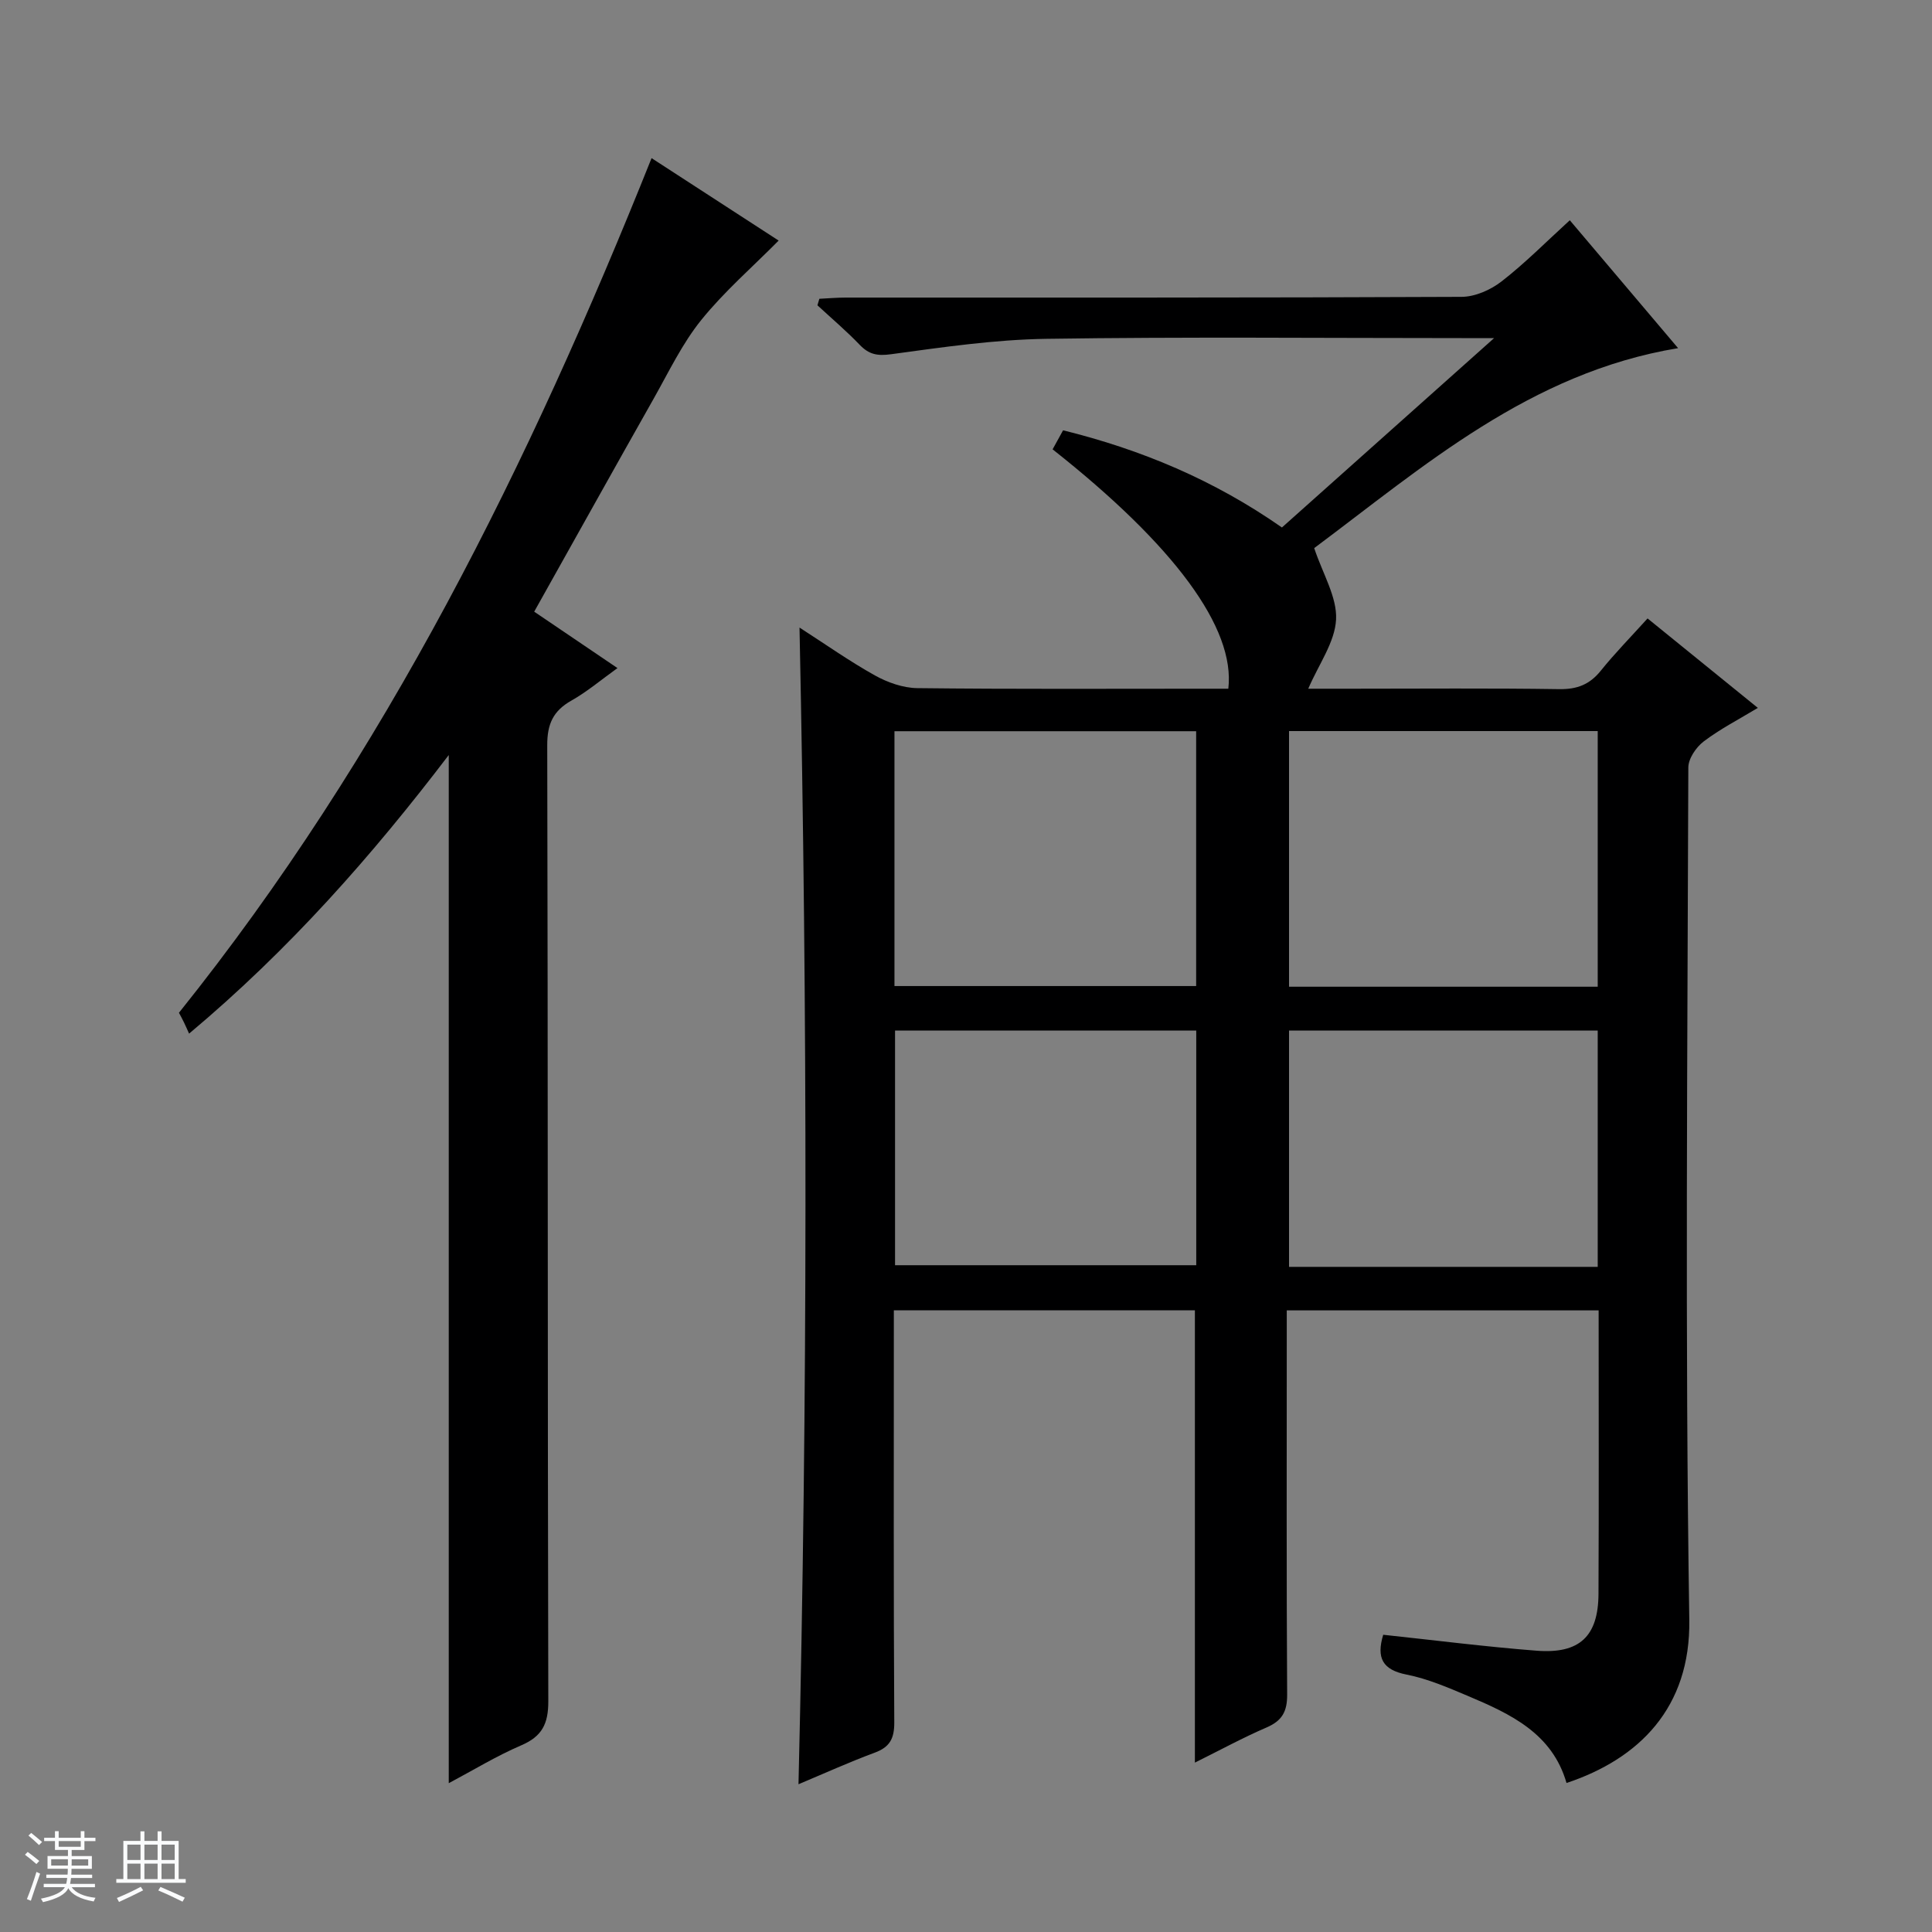 <svg enable-background="new 0 0 400 400" viewBox="0 0 400 400" xmlns="http://www.w3.org/2000/svg"><rect x="0" y="0" width="400" height="400" fill="#808080" stroke="none"/><path d="m5.17 384 .56-.58c.85.61 1.65 1.24 2.4 1.87l-.59.64c-.84-.73-1.63-1.38-2.37-1.93m1.22 9.53-.82-.34c.71-1.76 1.37-3.64 1.98-5.63.24.13.5.25.76.36-.6 1.67-1.24 3.54-1.92 5.61m-.5-13.5.57-.54c.56.44 1.31 1.06 2.26 1.87l-.64.64c-.68-.66-1.41-1.32-2.19-1.97m3.25.46h2.24v-1.36h.77v1.36h4.57v-1.36h.76v1.36h2.28v.69h-2.28v1.84h-2.64v1.26h4.18v2.64h-4.21c0 .45-.02.86-.05 1.21h4.32v.69h-4.38c-.04.34-.1.75-.19 1.22h5.15v.69h-4.82c.87 1.19 2.51 1.92 4.93 2.19-.17.31-.3.57-.37.76-2.77-.49-4.52-1.41-5.26-2.76-.56 1.26-2.3 2.23-5.24 2.9-.12-.24-.26-.48-.43-.72 2.73-.55 4.38-1.34 4.96-2.38h-4.38v-.69h4.65c.1-.38.17-.79.21-1.22h-4.32v-.69h4.4c.03-.34.05-.75.05-1.21h-4.2v-2.64h4.23v-1.26h-2.69v-1.84h-2.24zm1.46 4.46v1.29h3.45c.01-.4.02-.57.01-.53v-.32-.45h-3.46zm1.55-2.59h4.57v-1.19h-4.57zm6.11 2.59h-3.42v.77c-.01.19-.01.37-.02.53h3.44z" fill="#fafbfc"/><path d="m32.63 379.16h.82v1.98h3.54v7.89h1.46v.78h-14.37v-.78h1.46v-7.89h3.54v-1.98h.82v1.98h2.73zm-3.49 11.48.5.73c-1.61.82-3.28 1.63-5 2.41-.13-.27-.28-.55-.44-.82 1.75-.72 3.4-1.49 4.94-2.32m-2.78-5.55h2.73v-3.18h-2.73zm0 3.95h2.73v-3.2h-2.73zm3.54-3.95h2.73v-3.18h-2.73zm0 3.95h2.73v-3.2h-2.73zm7.89 4.68c-1.84-.92-3.51-1.7-5.02-2.32l.45-.73c1.89.8 3.57 1.55 5.04 2.23zm-1.62-11.81h-2.73v3.18h2.73zm-2.73 7.13h2.73v-3.2h-2.73v3.19z" fill="#fafbfc"/><g fill="#000001"><path d="m286.38 338.46c10.61 1.13 21.16 2.48 31.75 3.3 8.91.7 12.78-2.98 12.82-11.77.09-19.46.03-38.93.03-58.69-21.57 0-42.79 0-64.57 0v6.07c0 24.49-.07 48.99.08 73.48.02 3.49-1.03 5.4-4.23 6.79-4.99 2.15-9.78 4.77-14.87 7.29 0-31.37 0-62.36 0-93.64-20.47 0-41.05 0-62.33 0v5.31c0 26.66-.07 53.32.09 79.98.02 3.37-.92 5.14-4.07 6.3-5.24 1.94-10.35 4.26-15.76 6.53 1.91-80.07 1.87-159.53.21-239.48 5.29 3.4 10.29 6.94 15.61 9.91 2.62 1.46 5.82 2.59 8.77 2.63 19.83.23 39.66.12 59.49.12h4.91c1.48-12.52-11.14-29.64-36.38-49.56.66-1.2 1.35-2.45 2.17-3.94 16.19 4 31.23 10.28 45.31 20.12 14.3-12.76 28.59-25.52 43.93-39.21-3.2 0-4.97 0-6.73 0-28.66 0-57.33-.28-85.98.15-10.74.16-21.48 1.74-32.15 3.19-2.86.39-4.58.04-6.49-1.95-2.76-2.88-5.82-5.47-8.75-8.18.13-.45.27-.9.4-1.35 1.83-.09 3.66-.25 5.49-.25 42.49-.01 84.98.05 127.47-.15 2.8-.01 6.03-1.44 8.29-3.2 4.83-3.75 9.17-8.14 14.12-12.66 7.49 8.85 14.86 17.55 22.42 26.48-30.68 5.07-52.77 24.57-75.34 41.4 1.79 5.37 4.75 10.15 4.53 14.76-.23 4.72-3.59 9.28-5.76 14.35h8.99c14.33 0 28.66-.13 42.99.09 3.69.05 6.29-.96 8.59-3.82 2.91-3.62 6.18-6.94 9.68-10.82 7.58 6.15 15 12.17 22.83 18.52-4 2.42-7.83 4.38-11.21 6.95-1.57 1.19-3.18 3.56-3.18 5.4-.17 58.82-.7 117.65.2 176.46.28 18.21-10.41 28.79-25.42 33.78-2.95-10.28-11.6-14.3-20.41-18.02-4.12-1.74-8.33-3.56-12.68-4.42-5.01-.98-6.31-3.46-4.86-8.25zm44.41-187.1c-21.6 0-42.78 0-63.91 0v52.93h63.91c0-17.73 0-35.15 0-52.93zm-145.6 52.79h62.46c0-17.86 0-35.28 0-52.76-20.97 0-41.65 0-62.46 0zm145.6 9.21c-21.6 0-42.78 0-63.91 0v48.93h63.91c0-16.4 0-32.49 0-48.93zm-145.48 48.59h62.36c0-16.58 0-32.51 0-48.58-20.94 0-41.62 0-62.36 0z"/><path d="m134.9 32.74c8.9 5.78 17.93 11.64 26.31 17.07-5.4 5.46-11.24 10.52-16.02 16.44-3.93 4.87-6.7 10.69-9.8 16.19-8.25 14.59-16.4 29.23-24.79 44.2 5.81 3.94 11.27 7.64 17.24 11.68-3.43 2.46-6.31 4.91-9.54 6.73-3.77 2.13-5.01 4.84-5 9.24.16 65.98.06 131.96.22 197.94.01 4.66-1.28 7.27-5.6 9.12-5.15 2.21-9.98 5.17-15.01 7.84 0-70.95 0-141.64 0-212.87-15.86 20.81-32.92 40.21-53.76 57.68-.36-.78-.68-1.54-1.04-2.28s-.75-1.46-1.06-2.04c42.8-53.38 72.56-113.72 97.85-176.94z"/></g></svg>